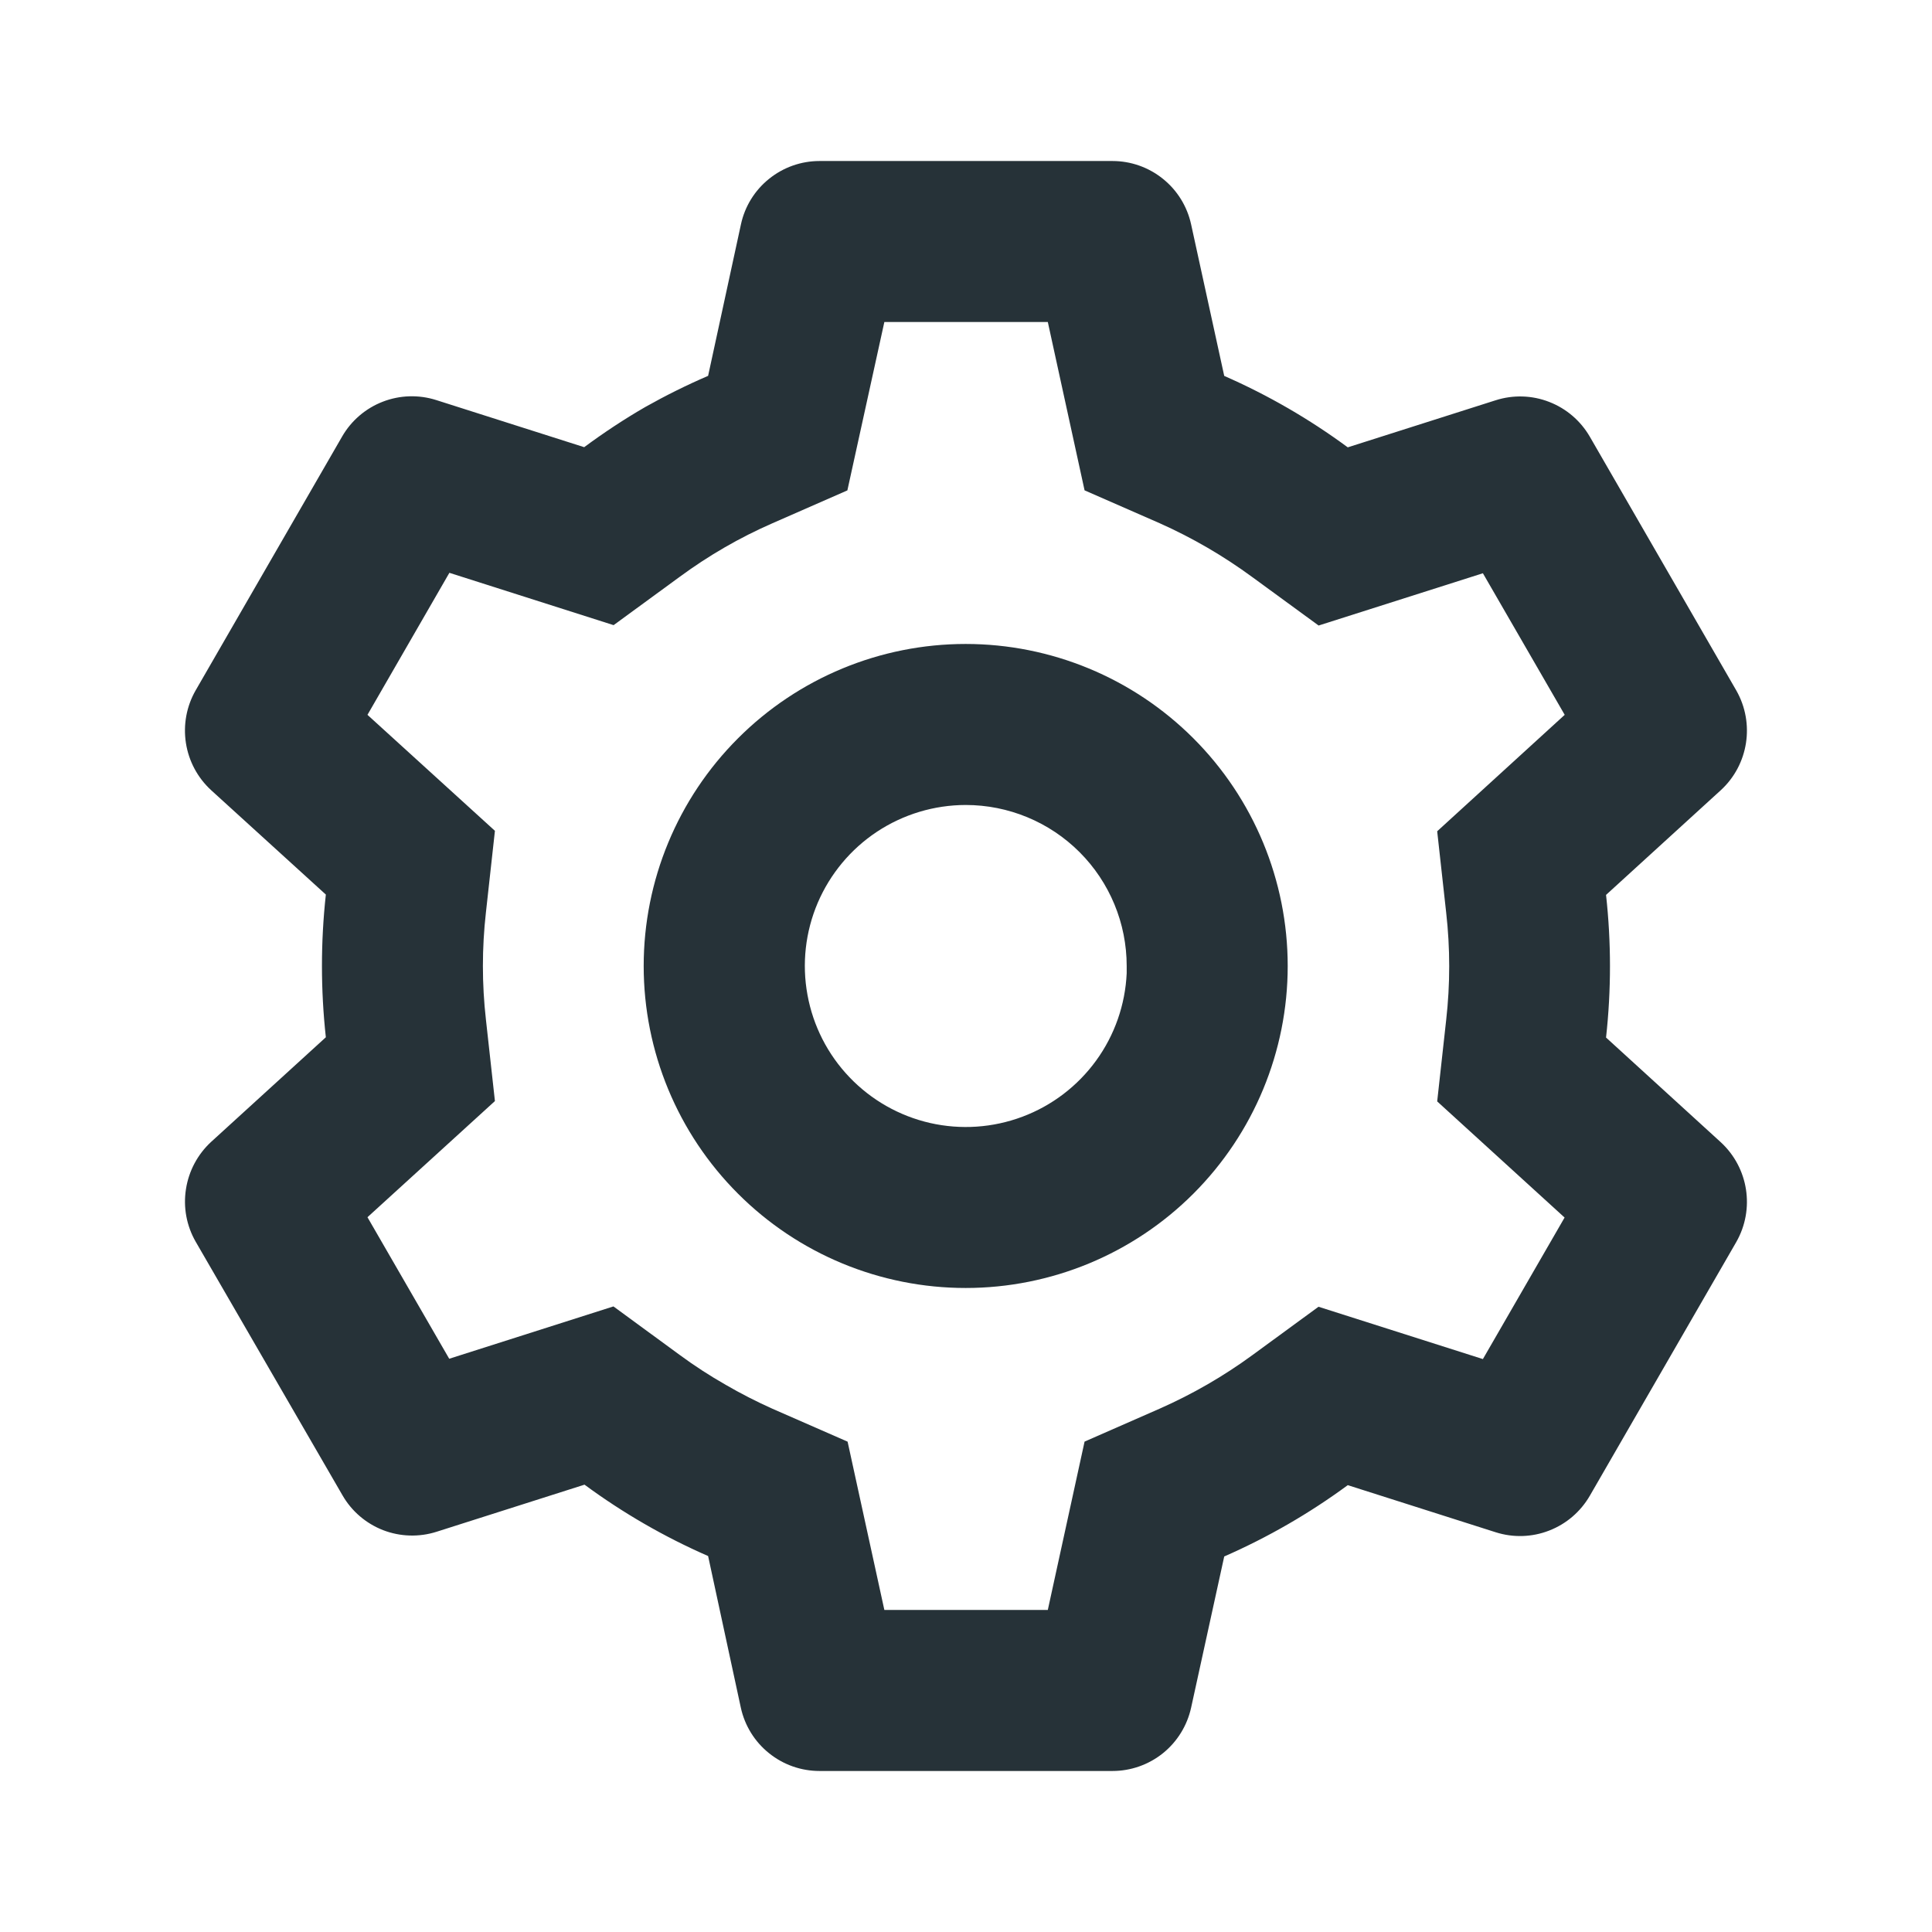 <svg width="35" height="35" viewBox="0 0 35 35" fill="none" xmlns="http://www.w3.org/2000/svg">
<path d="M20.154 32.083H14.846C14.513 32.083 14.191 31.97 13.932 31.761C13.672 31.553 13.492 31.262 13.421 30.937L12.828 28.189C12.036 27.843 11.285 27.409 10.589 26.896L7.91 27.749C7.593 27.85 7.251 27.84 6.94 27.72C6.63 27.599 6.37 27.377 6.204 27.088L3.544 22.493C3.379 22.205 3.317 21.869 3.369 21.541C3.42 21.212 3.581 20.911 3.825 20.686L5.903 18.791C5.809 17.932 5.809 17.065 5.903 16.206L3.825 14.315C3.58 14.09 3.419 13.789 3.368 13.46C3.317 13.131 3.379 12.795 3.544 12.507L6.198 7.908C6.364 7.62 6.624 7.397 6.935 7.277C7.245 7.157 7.587 7.147 7.904 7.248L10.583 8.101C10.939 7.838 11.309 7.593 11.692 7.372C12.06 7.165 12.44 6.976 12.828 6.809L13.423 4.064C13.493 3.739 13.673 3.448 13.932 3.24C14.191 3.031 14.513 2.917 14.846 2.917H20.154C20.487 2.917 20.809 3.031 21.068 3.24C21.327 3.448 21.507 3.739 21.578 4.064L22.178 6.81C22.97 7.157 23.72 7.591 24.416 8.104L27.096 7.251C27.413 7.15 27.755 7.16 28.065 7.281C28.375 7.401 28.634 7.623 28.801 7.911L31.455 12.509C31.793 13.103 31.677 13.854 31.173 14.316L29.095 16.212C29.19 17.071 29.19 17.938 29.095 18.796L31.173 20.692C31.677 21.156 31.793 21.905 31.455 22.499L28.801 27.097C28.634 27.385 28.375 27.608 28.064 27.728C27.754 27.849 27.412 27.859 27.095 27.758L24.416 26.905C23.72 27.417 22.97 27.85 22.178 28.197L21.578 30.937C21.506 31.262 21.327 31.552 21.068 31.761C20.809 31.969 20.487 32.083 20.154 32.083ZM11.113 23.667L12.308 24.542C12.578 24.741 12.858 24.923 13.15 25.089C13.424 25.248 13.704 25.391 13.994 25.521L15.355 26.117L16.021 29.166H18.982L19.648 26.116L21.009 25.519C21.602 25.257 22.167 24.931 22.69 24.548L23.886 23.673L26.864 24.621L28.344 22.057L26.036 19.953L26.199 18.477C26.272 17.831 26.272 17.179 26.199 16.534L26.036 15.059L28.346 12.95L26.864 10.385L23.888 11.332L22.69 10.457C22.166 10.072 21.603 9.744 21.009 9.479L19.648 8.883L18.982 5.833H16.021L15.351 8.884L13.994 9.479C13.399 9.739 12.836 10.065 12.313 10.45L11.116 11.325L8.141 10.377L6.657 12.95L8.966 15.051L8.803 16.529C8.73 17.175 8.73 17.826 8.803 18.471L8.966 19.947L6.657 22.051L8.138 24.615L11.113 23.667ZM17.494 23.333C15.947 23.333 14.463 22.719 13.37 21.625C12.275 20.531 11.661 19.047 11.661 17.5C11.661 15.953 12.275 14.469 13.37 13.375C14.463 12.281 15.947 11.666 17.494 11.666C19.041 11.666 20.525 12.281 21.619 13.375C22.713 14.469 23.328 15.953 23.328 17.5C23.328 19.047 22.713 20.531 21.619 21.625C20.525 22.719 19.041 23.333 17.494 23.333ZM17.494 14.583C16.923 14.584 16.365 14.752 15.888 15.067C15.412 15.382 15.039 15.83 14.814 16.355C14.59 16.881 14.525 17.46 14.628 18.022C14.73 18.584 14.995 19.104 15.39 19.516C15.785 19.929 16.292 20.217 16.849 20.344C17.406 20.471 17.988 20.431 18.523 20.23C19.057 20.03 19.521 19.676 19.857 19.214C20.193 18.752 20.385 18.202 20.411 17.631V18.214V17.5C20.411 16.726 20.104 15.984 19.557 15.437C19.01 14.89 18.268 14.583 17.494 14.583Z" fill="#263238"/>
</svg>
